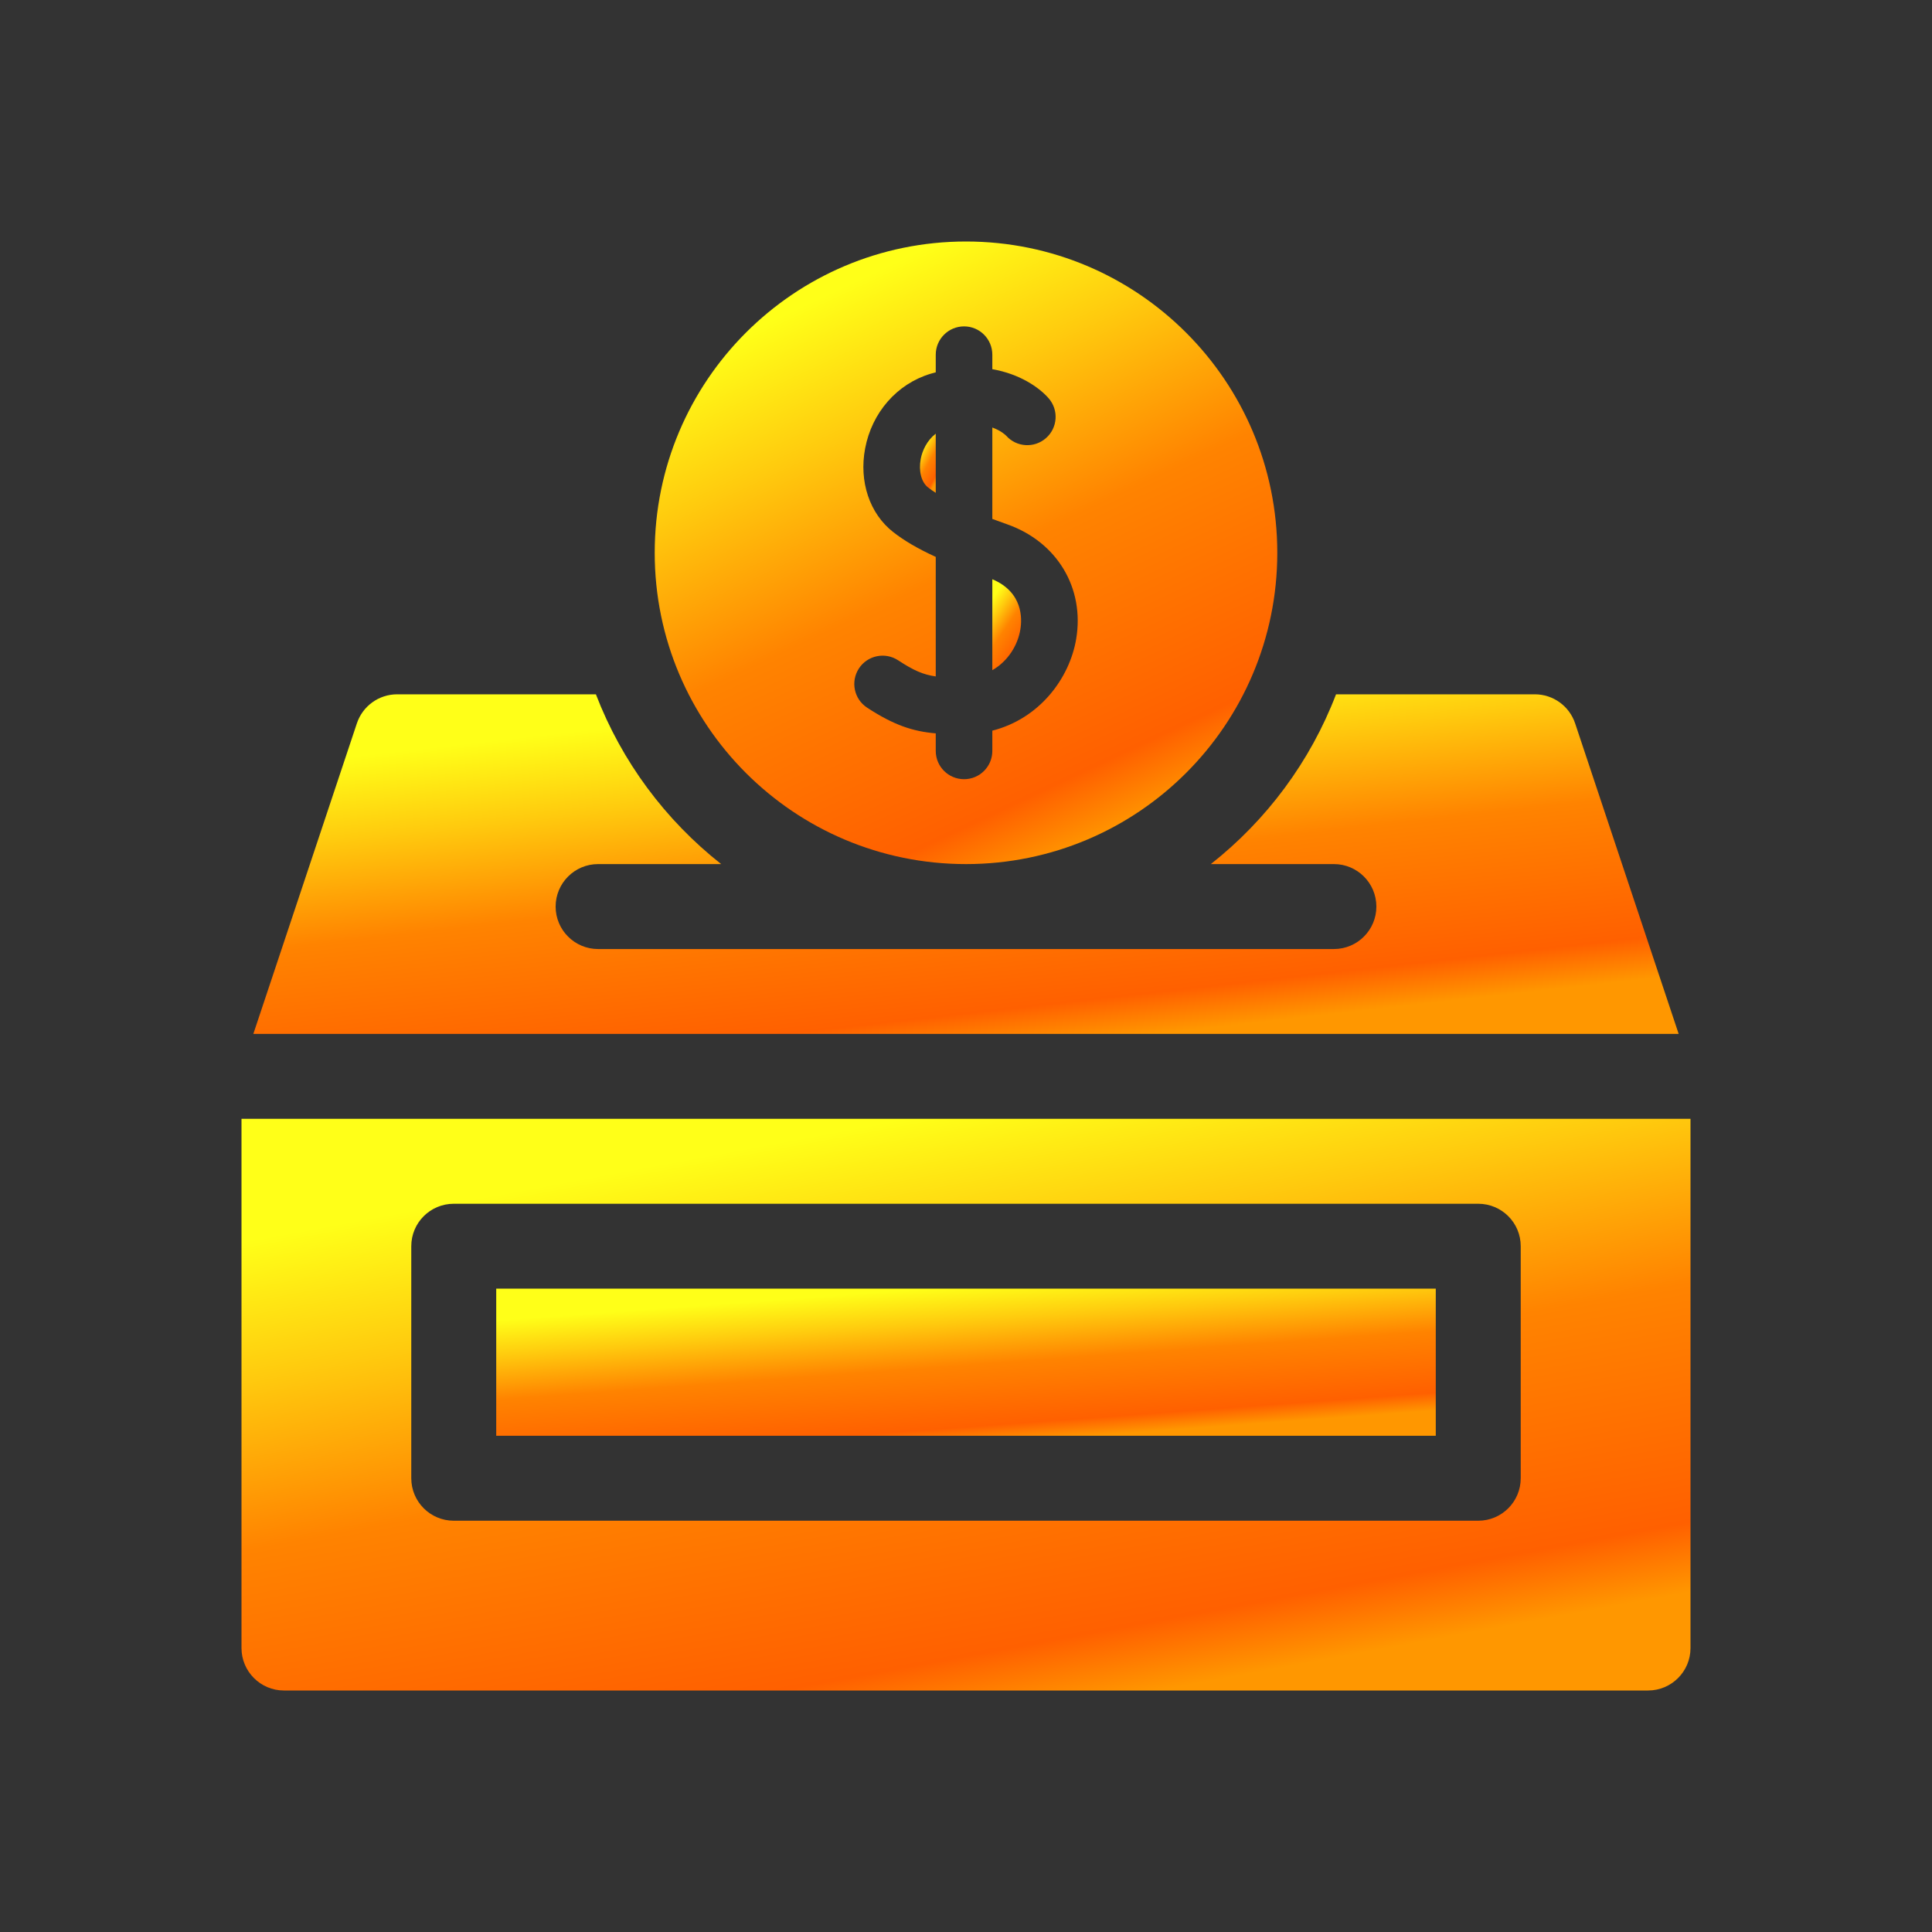 <svg width="32" height="32" viewBox="0 0 32 32" fill="none" xmlns="http://www.w3.org/2000/svg">
<rect x="0" y="0" width="32" height="32" fill="#333333" stroke="none"/>
<path d="M4 18.531V27.297C4 27.685 4.315 28 4.703 28H27.297C27.685 28 28 27.685 28 27.297V18.531H4ZM25.188 24.484C25.188 24.873 24.873 25.188 24.484 25.188H7.516C7.127 25.188 6.812 24.873 6.812 24.484V20.641C6.812 20.252 7.127 19.938 7.516 19.938H24.484C24.873 19.938 25.188 20.252 25.188 20.641V24.484Z" fill="url(#paint0_linear_7571_99835)"/>
<path d="M8.219 21.344H23.781V23.781H8.219V21.344Z" fill="url(#paint1_linear_7571_99835)"/>
<path d="M16.9 10.428C16.931 10.245 16.944 9.808 16.436 9.594V11.1C16.7 10.949 16.858 10.682 16.9 10.428Z" fill="url(#paint2_linear_7571_99835)"/>
<path d="M15.499 7.183C15.356 7.293 15.277 7.459 15.25 7.603C15.213 7.802 15.26 7.986 15.371 8.073C15.41 8.104 15.453 8.134 15.499 8.163V7.183Z" fill="url(#paint3_linear_7571_99835)"/>
<path d="M16 14.312C18.848 14.312 21.156 12.004 21.156 9.156C21.156 6.309 18.848 4 16 4C13.152 4 10.844 6.309 10.844 9.156C10.844 12.004 13.152 14.312 16 14.312ZM14.226 11.072C14.368 10.855 14.659 10.795 14.875 10.936C15.128 11.102 15.287 11.174 15.499 11.204V9.224C15.2 9.087 14.976 8.955 14.792 8.811C14.403 8.506 14.226 7.976 14.329 7.429C14.441 6.833 14.856 6.359 15.412 6.191C15.441 6.182 15.47 6.174 15.499 6.167V5.875C15.499 5.616 15.709 5.406 15.968 5.406C16.227 5.406 16.436 5.616 16.436 5.875V6.115C16.892 6.194 17.213 6.418 17.369 6.597C17.539 6.792 17.519 7.088 17.323 7.258C17.129 7.427 16.835 7.408 16.665 7.216C16.654 7.205 16.58 7.133 16.436 7.081V8.595C16.52 8.626 16.603 8.656 16.684 8.685C17.508 8.976 17.967 9.739 17.825 10.583C17.715 11.239 17.215 11.904 16.436 12.102V12.438C16.436 12.696 16.227 12.906 15.968 12.906C15.709 12.906 15.499 12.696 15.499 12.438V12.147C15.12 12.114 14.807 12.012 14.362 11.721C14.145 11.579 14.085 11.289 14.226 11.072Z" fill="url(#paint4_linear_7571_99835)"/>
<path d="M26.089 11.981C25.993 11.694 25.724 11.5 25.422 11.5H22.129C21.702 12.615 20.978 13.585 20.055 14.312H22.094C22.482 14.312 22.797 14.627 22.797 15.016C22.797 15.404 22.482 15.719 22.094 15.719H9.906C9.518 15.719 9.203 15.404 9.203 15.016C9.203 14.627 9.518 14.312 9.906 14.312H11.945C11.022 13.585 10.298 12.615 9.87 11.5H6.578C6.275 11.5 6.007 11.694 5.911 11.981L4.196 17.125H27.804L26.089 11.981Z" fill="url(#paint5_linear_7571_99835)"/>
<defs>
<linearGradient id="paint0_linear_7571_99835" x1="11.201" y1="19.234" x2="13.038" y2="29.143" gradientUnits="userSpaceOnUse">
<stop stop-color="#FFFF18"/>
<stop offset="0.22" stop-color="#FFCB0E"/>
<stop offset="0.501" stop-color="#FF8300"/>
<stop offset="0.887" stop-color="#FF6000"/>
<stop offset="1" stop-color="#FF9700"/>
</linearGradient>
<linearGradient id="paint1_linear_7571_99835" x1="12.888" y1="21.525" x2="13.081" y2="24.149" gradientUnits="userSpaceOnUse">
<stop stop-color="#FFFF18"/>
<stop offset="0.22" stop-color="#FFCB0E"/>
<stop offset="0.501" stop-color="#FF8300"/>
<stop offset="0.887" stop-color="#FF6000"/>
<stop offset="1" stop-color="#FF9700"/>
</linearGradient>
<linearGradient id="paint2_linear_7571_99835" x1="16.579" y1="9.706" x2="17.334" y2="10.214" gradientUnits="userSpaceOnUse">
<stop stop-color="#FFFF18"/>
<stop offset="0.22" stop-color="#FFCB0E"/>
<stop offset="0.501" stop-color="#FF8300"/>
<stop offset="0.887" stop-color="#FF6000"/>
<stop offset="1" stop-color="#FF9700"/>
</linearGradient>
<linearGradient id="paint3_linear_7571_99835" x1="15.316" y1="7.256" x2="15.771" y2="7.515" gradientUnits="userSpaceOnUse">
<stop stop-color="#FFFF18"/>
<stop offset="0.22" stop-color="#FFCB0E"/>
<stop offset="0.501" stop-color="#FF8300"/>
<stop offset="0.887" stop-color="#FF6000"/>
<stop offset="1" stop-color="#FF9700"/>
</linearGradient>
<linearGradient id="paint4_linear_7571_99835" x1="13.938" y1="4.765" x2="18.235" y2="13.909" gradientUnits="userSpaceOnUse">
<stop stop-color="#FFFF18"/>
<stop offset="0.22" stop-color="#FFCB0E"/>
<stop offset="0.501" stop-color="#FF8300"/>
<stop offset="0.887" stop-color="#FF6000"/>
<stop offset="1" stop-color="#FF9700"/>
</linearGradient>
<linearGradient id="paint5_linear_7571_99835" x1="11.279" y1="11.917" x2="11.953" y2="17.931" gradientUnits="userSpaceOnUse">
<stop stop-color="#FFFF18"/>
<stop offset="0.22" stop-color="#FFCB0E"/>
<stop offset="0.501" stop-color="#FF8300"/>
<stop offset="0.887" stop-color="#FF6000"/>
<stop offset="1" stop-color="#FF9700"/>
</linearGradient>
</defs>
</svg>
